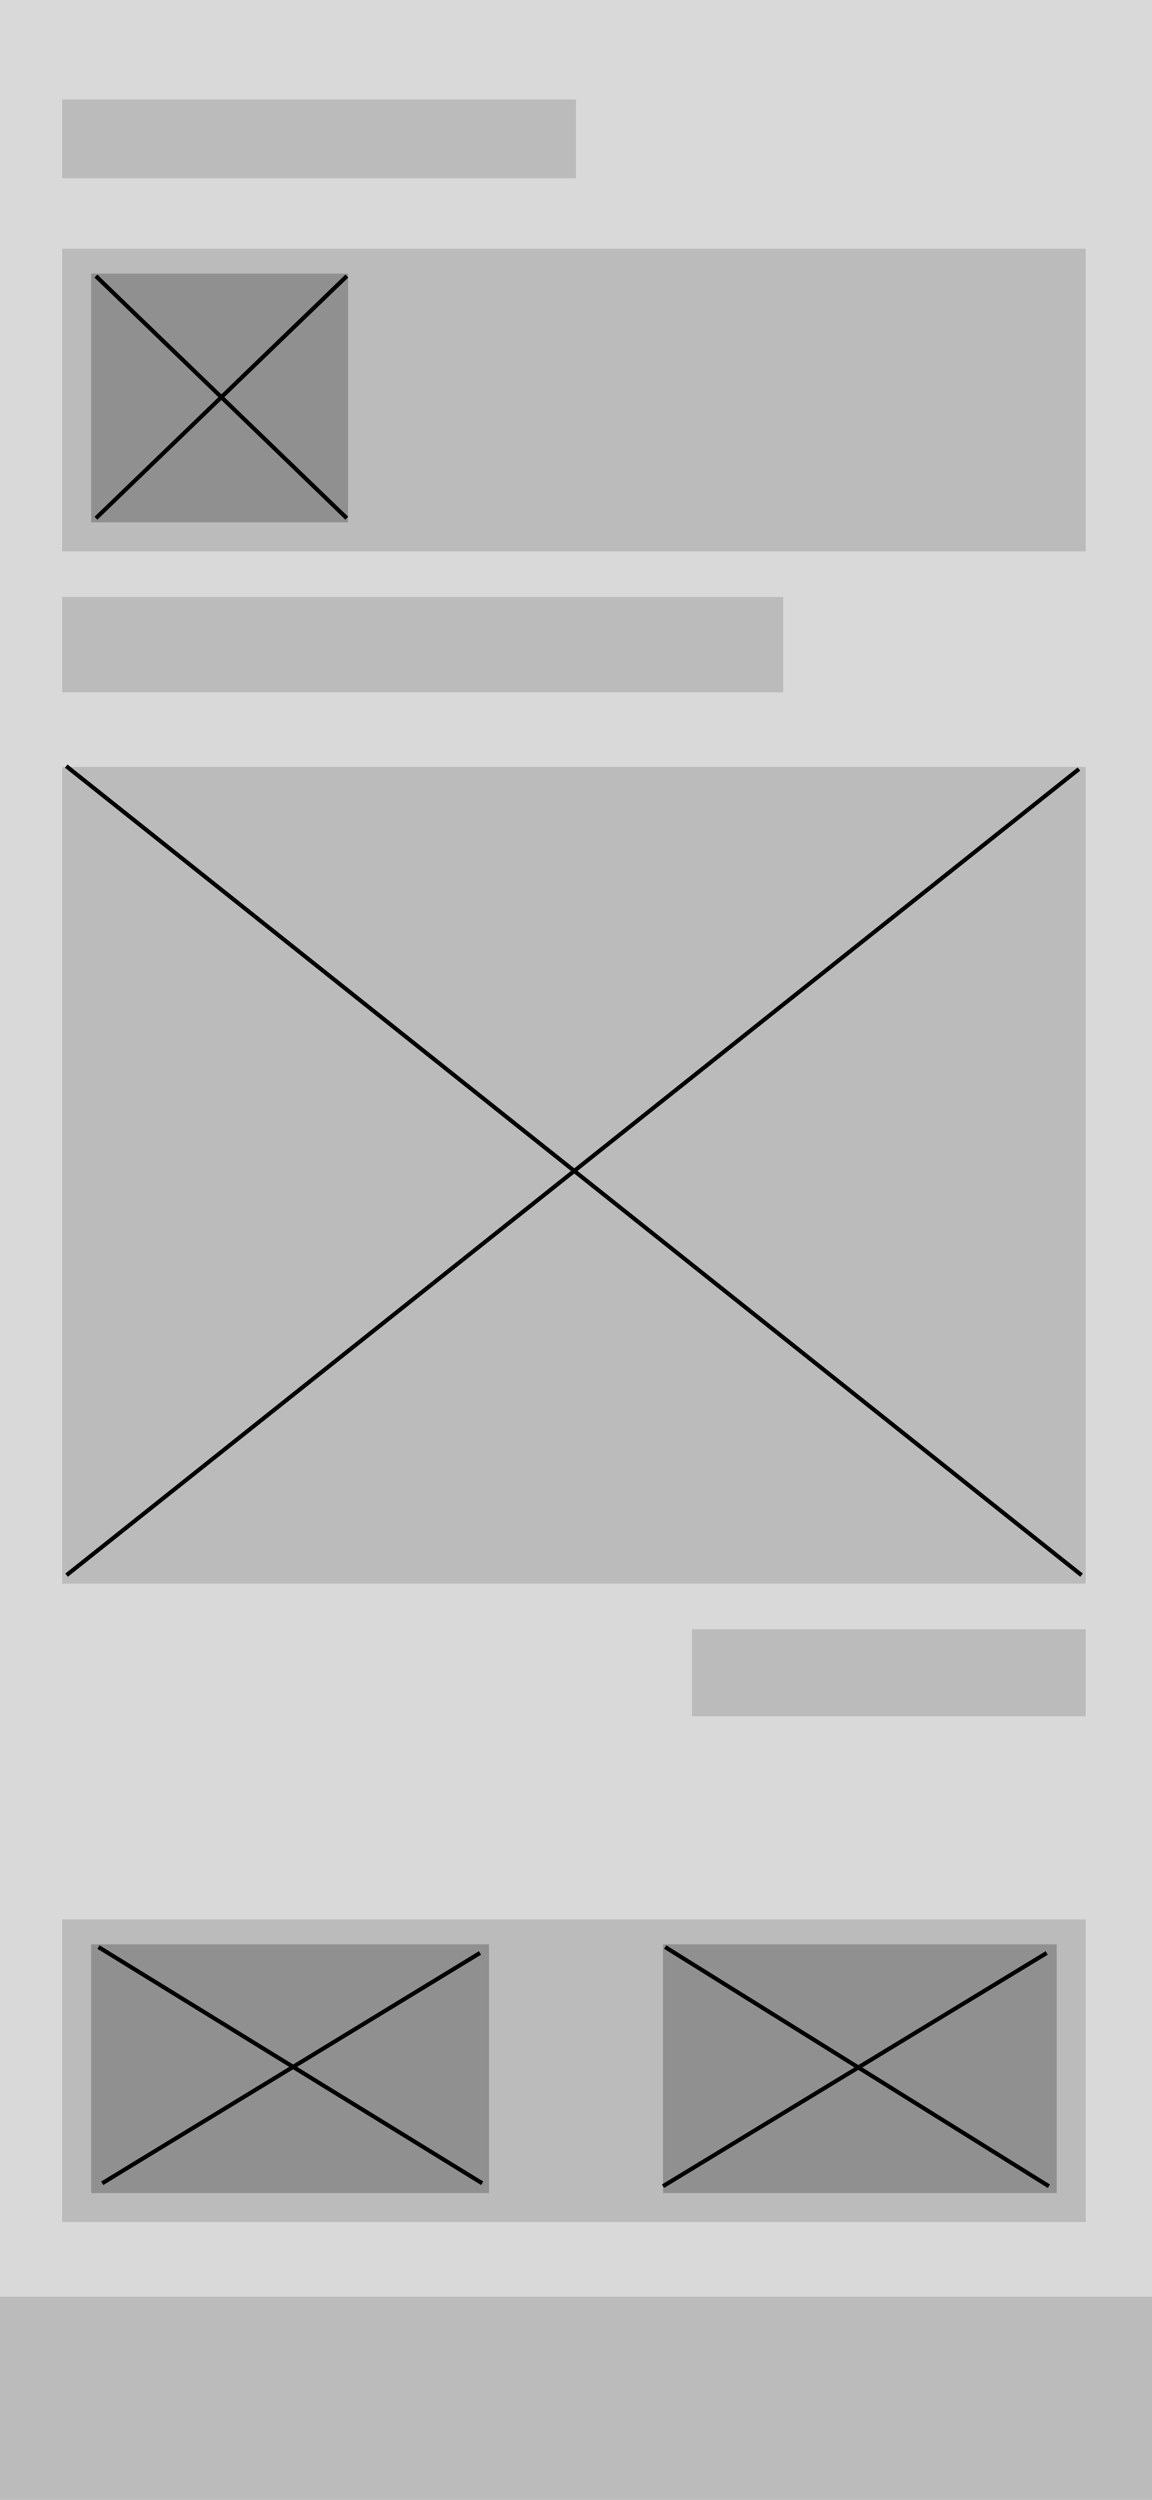 <svg width="278" height="603" viewBox="0 0 278 603" fill="none" xmlns="http://www.w3.org/2000/svg">
<rect width="278" height="603" fill="#D9D9D9"/>
<rect x="15" y="60" width="247" height="73" fill="#BCBBBB"/>
<rect x="22" y="66" width="62" height="60" fill="#909090"/>
<rect y="554" width="278" height="49" fill="#BCBBBB"/>
<rect x="167" y="393" width="95" height="21" fill="#BCBBBB"/>
<rect x="15" y="185" width="247" height="197" fill="#BCBBBB"/>
<rect x="15" y="144" width="174" height="23" fill="#BCBBBB"/>
<rect x="15" y="24" width="124" height="19" fill="#BCBBBB"/>
<rect x="15" y="463" width="247" height="73" fill="#BCBBBB"/>
<rect x="22" y="469" width="96" height="60" fill="#909090"/>
<rect x="160" y="469" width="95" height="60" fill="#909090"/>
<line x1="23.158" y1="124.996" x2="83.699" y2="66.591" stroke="black"/>
<line x1="23.14" y1="66.591" x2="83.681" y2="124.996" stroke="black"/>
<line x1="16.07" y1="379.953" x2="260.371" y2="185.508" stroke="black"/>
<line x1="15.98" y1="184.794" x2="260.995" y2="379.951" stroke="black"/>
<line x1="24.669" y1="526.637" x2="115.837" y2="471.082" stroke="black"/>
<line x1="23.767" y1="469.66" x2="116.36" y2="526.64" stroke="black"/>
<line x1="159.997" y1="527.35" x2="252.59" y2="471.082" stroke="black"/>
<line x1="160.521" y1="469.662" x2="253.114" y2="527.354" stroke="black"/>
</svg>

